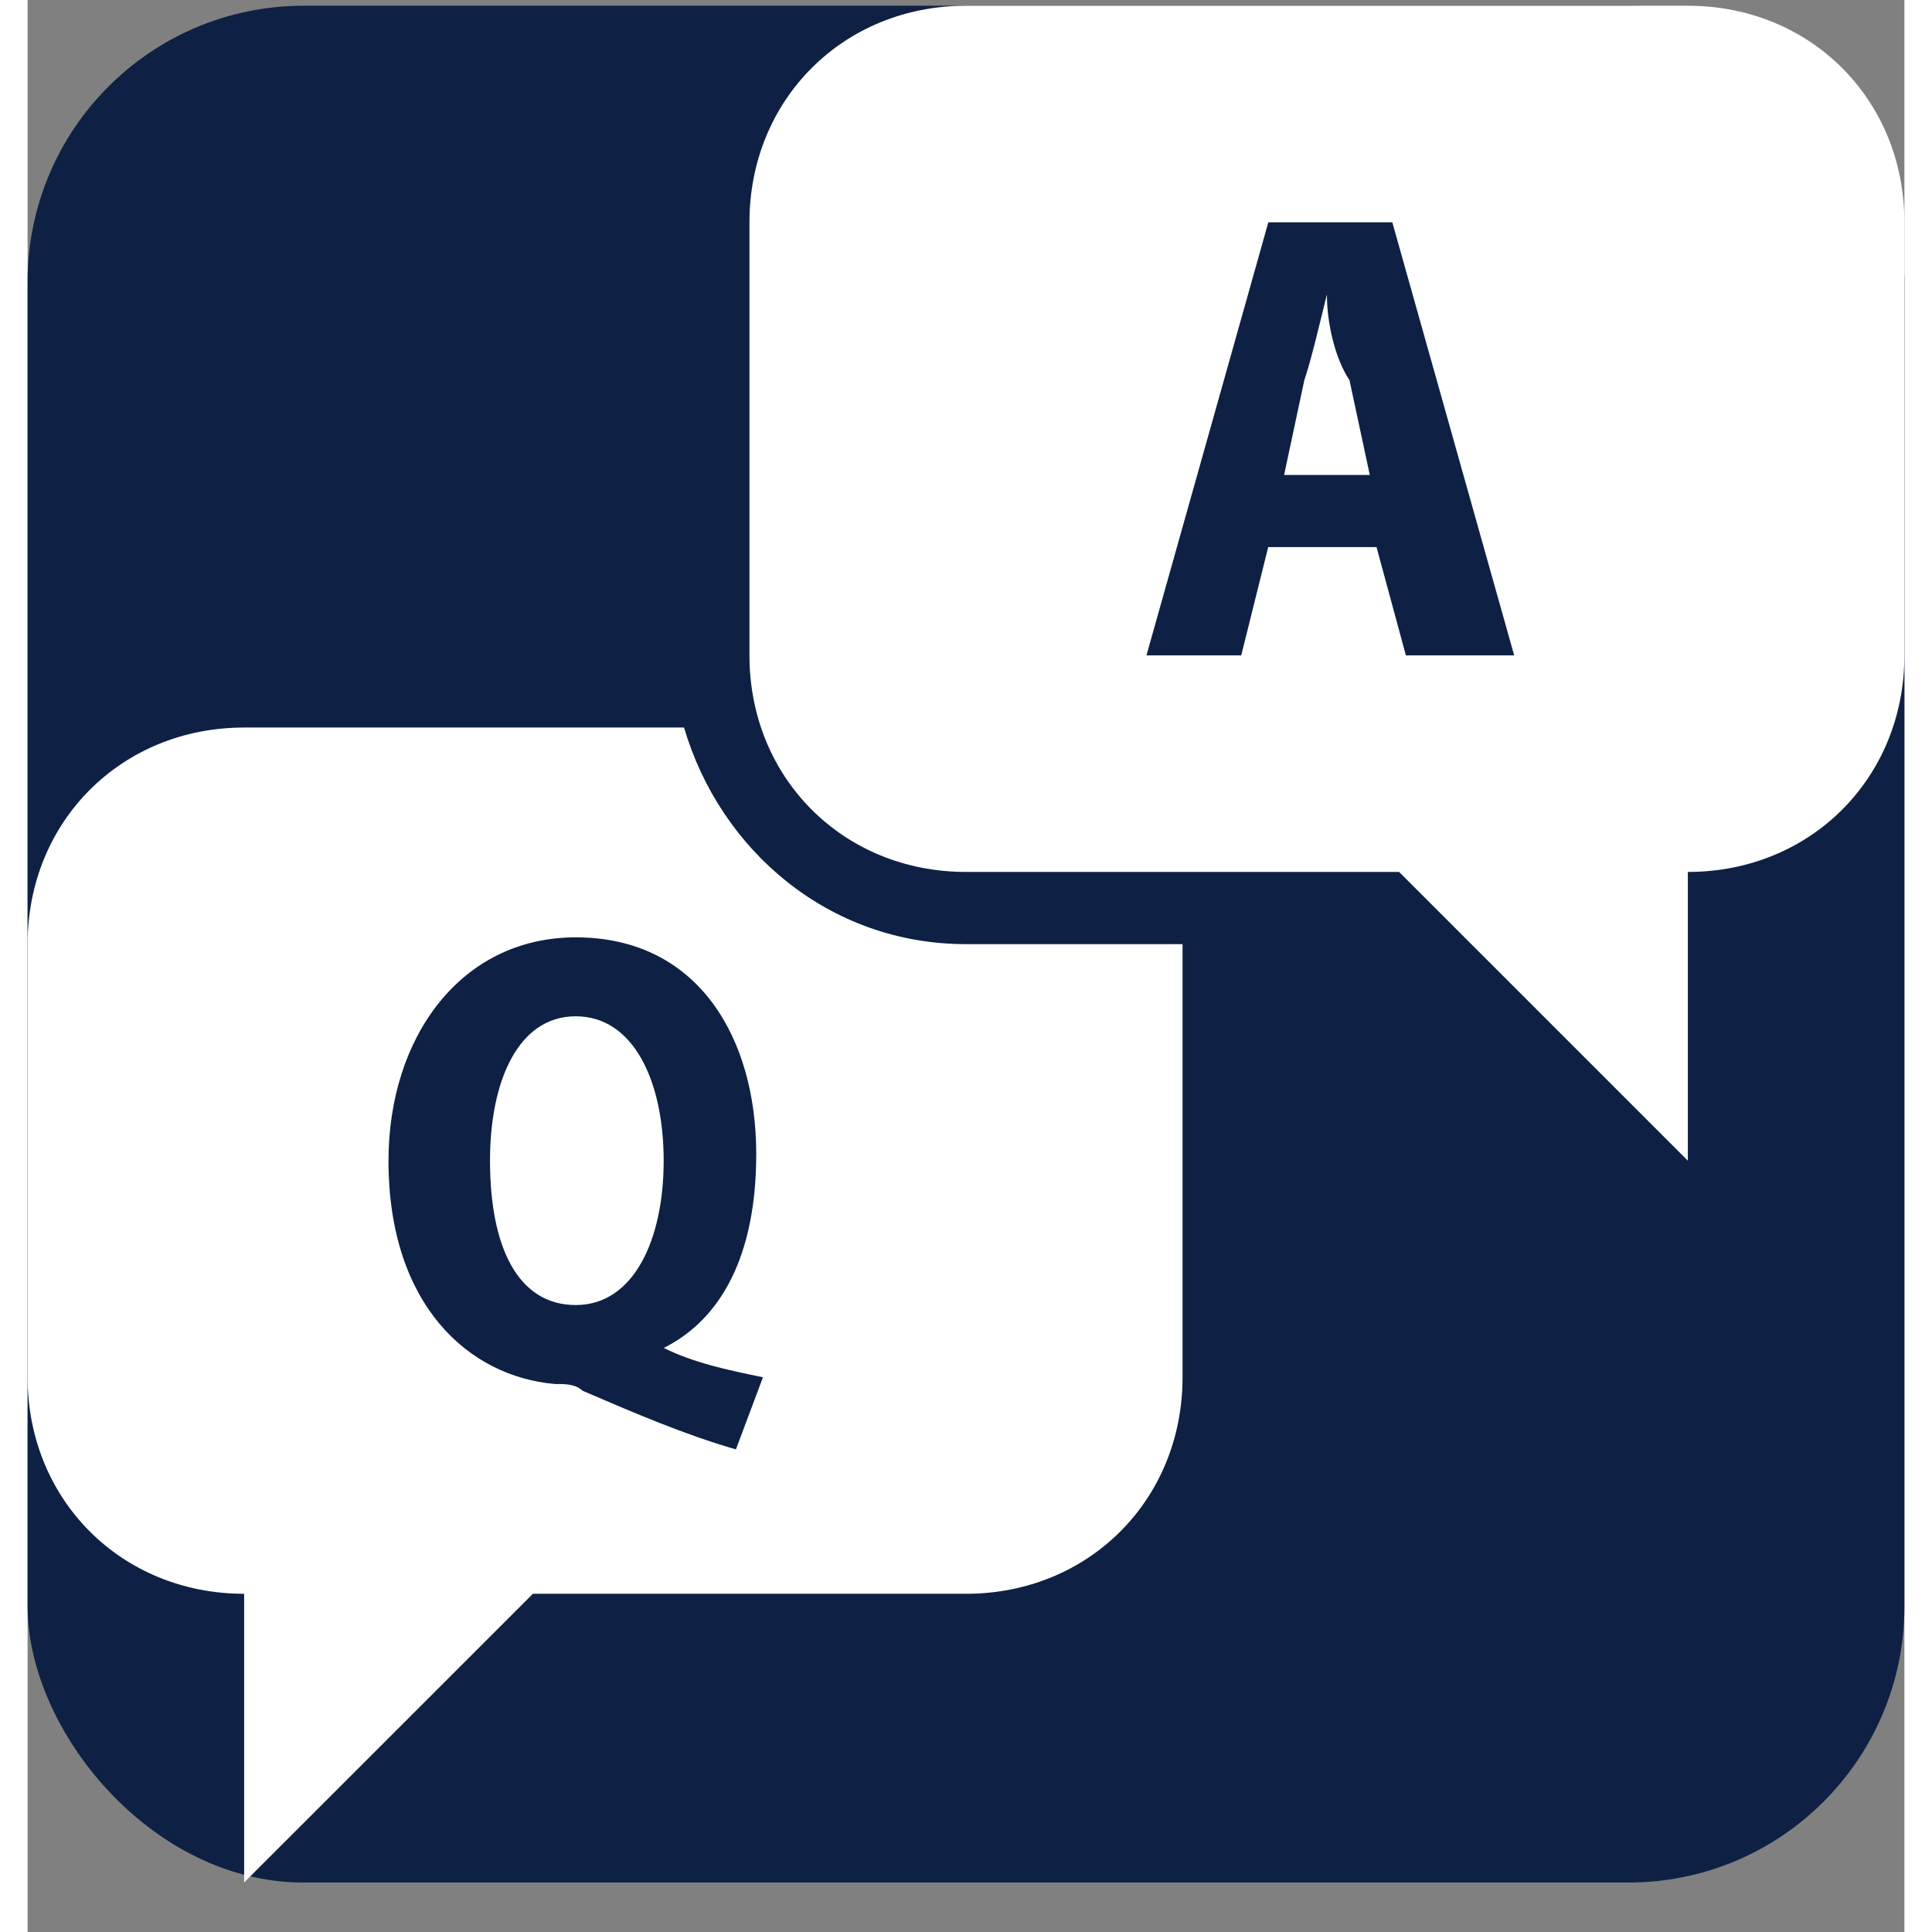<svg width="25" height="25" viewBox="0 0 34 35" fill="none" xmlns="http://www.w3.org/2000/svg">
<rect x="0" y="0" width="34" height="35" fill="#808080" stroke="none"/>
<rect y="0.104" width="34" height="34" rx="5" fill="#0E2144"/>
<path d="M17 0.104C14.777 0.104 13.077 1.804 13.077 4.027V11.873C13.077 14.096 14.777 15.796 17 15.796H24.846L30.077 21.027V15.796C32.3 15.796 34 14.096 34 11.873V4.027C34 1.804 32.3 0.104 30.077 0.104H17ZM22.477 4.027H24.723L26.931 11.873H24.969L24.437 9.911H22.475L21.986 11.873H20.269L22.477 4.027ZM23.538 5.334C23.408 5.857 23.261 6.496 23.129 6.888L22.763 8.604H24.315L23.947 6.887C23.686 6.496 23.538 5.857 23.538 5.334ZM3.923 13.18C1.7 13.18 0 14.88 0 17.104V24.95C0 27.173 1.7 28.873 3.923 28.873V34.103L9.154 28.873H17C19.223 28.873 20.923 27.173 20.923 24.95V17.104H17C14.515 17.104 12.546 15.403 11.892 13.18H3.923ZM9.931 16.981C12.154 16.981 13.2 18.811 13.2 20.904C13.2 22.734 12.571 23.896 11.525 24.419C12.048 24.68 12.668 24.819 13.322 24.95L12.832 26.257C11.917 25.996 10.968 25.588 10.052 25.194C9.921 25.063 9.693 25.073 9.562 25.073C7.993 24.942 6.538 23.642 6.538 21.027C6.538 18.803 7.838 16.981 9.931 16.981ZM9.931 18.411C8.884 18.411 8.377 19.588 8.377 21.027C8.377 22.596 8.884 23.642 9.931 23.642C10.977 23.642 11.523 22.465 11.523 21.027C11.523 19.588 10.977 18.411 9.931 18.411Z" fill="white"/>
</svg>
